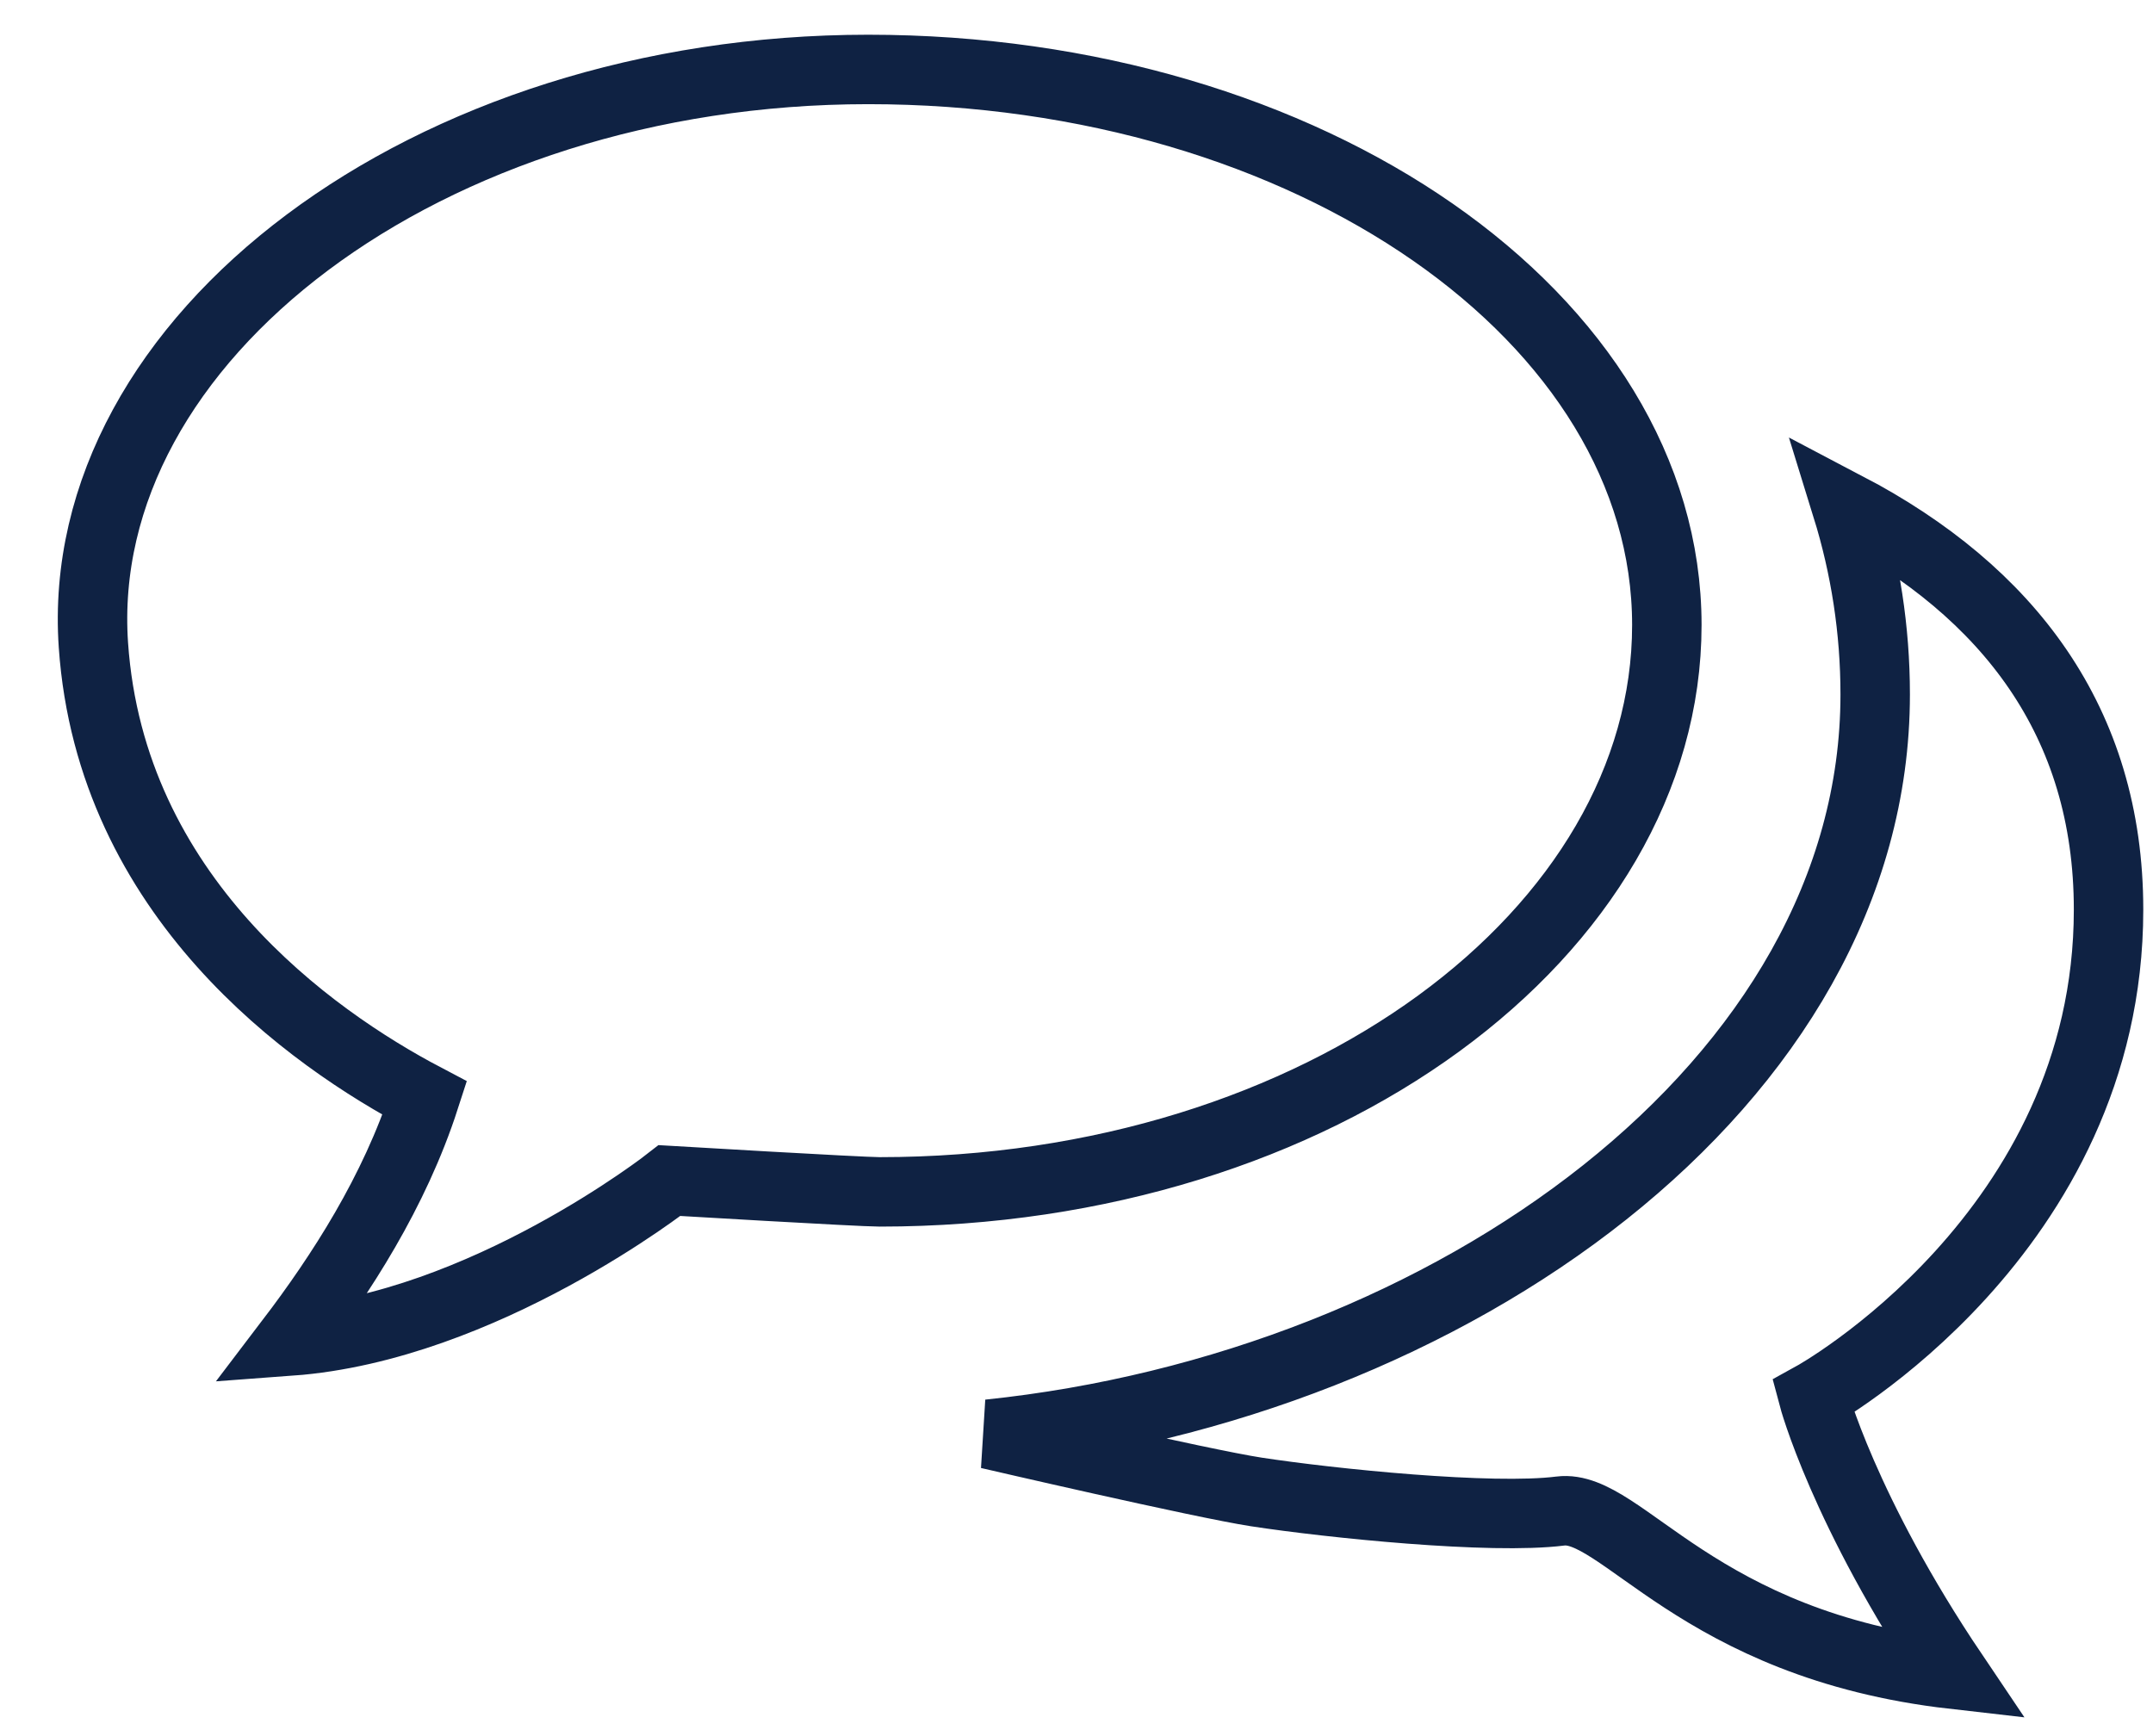 
<svg width="31px" height="25px" viewBox="-239 482 31 25" version="1.1" xmlns="http://www.w3.org/2000/svg" xmlns:xlink="http://www.w3.org/1999/xlink">
    <!-- Generator: Sketch 3.8.3 (29802) - http://www.bohemiancoding.com/sketch -->
    <desc>Created with Sketch.</desc>
    <defs></defs>
    <path d="M-232.884,497.814 C-233.32,499.163 -234.092,500.353 -234.821,501.311 C-232.039,501.106 -229.36,499 -229.36,499 C-229.36,499 -226.614,499.163 -226.334,499.163 C-219.982,499.163 -215,495.418 -215,491 C-215,486.582 -220.149,483 -226.5,483 C-232.851,483 -237.959,486.878 -237.655,491.29 C-237.404,494.913 -234.528,496.949 -232.884,497.814 Z M-220.911,503.484 C-219.841,503.648 -217.527,503.885 -216.533,503.759 C-215.652,503.647 -214.569,505.688 -210.872,506.11 C-212.458,503.757 -212.893,502.11 -212.893,502.11 C-212.893,502.11 -208.64,499.765 -208.64,495.099 C-208.64,492.392 -210.088,490.52 -212.409,489.302 C-212.142,490.165 -212,491.069 -212,492 C-212,497.599 -218.12,501.962 -224.762,502.652 C-224.762,502.652 -221.701,503.363 -220.911,503.484 Z" id="Combined-Shape" stroke="#0F2243" stroke-width="1" fill-opacity="0" fill="#FFFFFF" fill-rule="evenodd"></path>
</svg>
